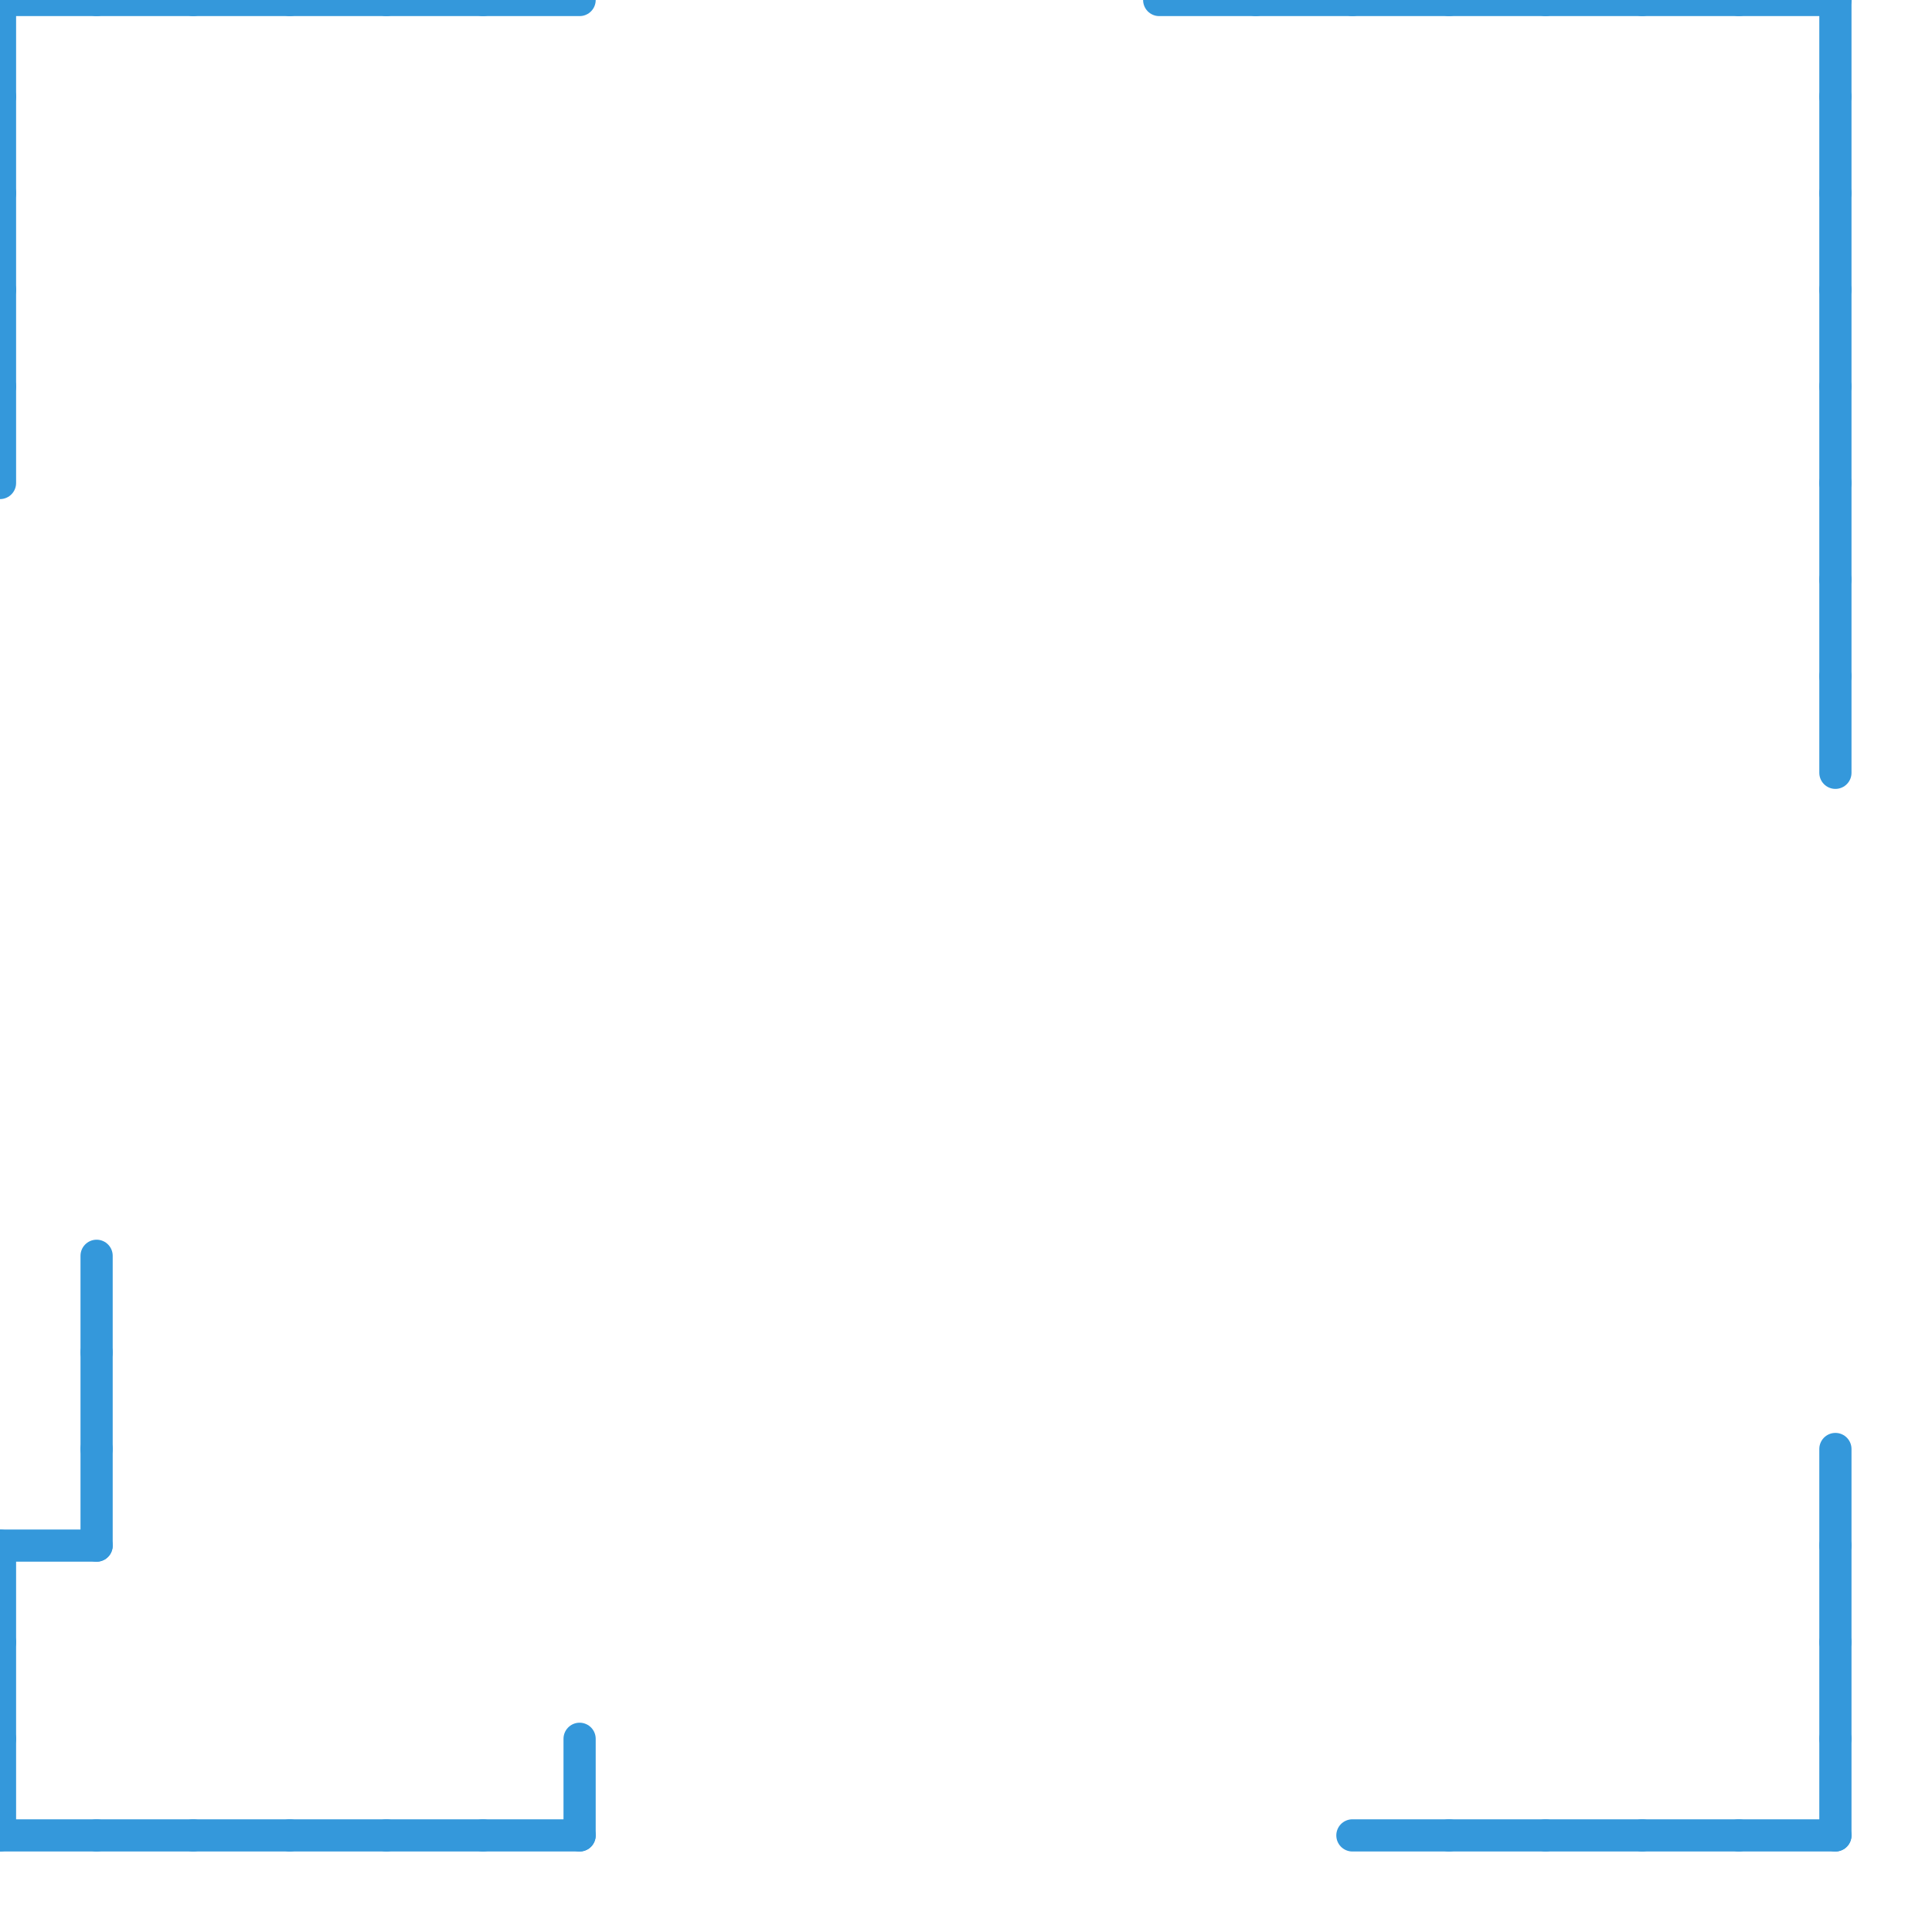 <?xml version="1.0" encoding="UTF-8"?>
<svg xmlns="http://www.w3.org/2000/svg" xmlns:xlink="http://www.w3.org/1999/xlink"
     width="600" height="600" viewBox="0 0 600 600">
<defs>
</defs>
<path d="M0,0 L0,30" stroke="#3498DB" stroke-width="10" stroke-linecap="round" />
<path d="M0,30 L0,60" stroke="#3498DB" stroke-width="10" stroke-linecap="round" />
<path d="M0,60 L0,90" stroke="#3498DB" stroke-width="10" stroke-linecap="round" />
<path d="M0,90 L0,120" stroke="#3498DB" stroke-width="10" stroke-linecap="round" />
<path d="M0,120 L0,150" stroke="#3498DB" stroke-width="10" stroke-linecap="round" />
<path d="M180,0 L150,0" stroke="#3498DB" stroke-width="10" stroke-linecap="round" />
<path d="M150,0 L120,0" stroke="#3498DB" stroke-width="10" stroke-linecap="round" />
<path d="M120,0 L90,0" stroke="#3498DB" stroke-width="10" stroke-linecap="round" />
<path d="M90,0 L60,0" stroke="#3498DB" stroke-width="10" stroke-linecap="round" />
<path d="M60,0 L30,0" stroke="#3498DB" stroke-width="10" stroke-linecap="round" />
<path d="M30,0 L0,0" stroke="#3498DB" stroke-width="10" stroke-linecap="round" />
<path d="M570,0 L540,0" stroke="#3498DB" stroke-width="10" stroke-linecap="round" />
<path d="M540,0 L510,0" stroke="#3498DB" stroke-width="10" stroke-linecap="round" />
<path d="M510,0 L480,0" stroke="#3498DB" stroke-width="10" stroke-linecap="round" />
<path d="M480,0 L450,0" stroke="#3498DB" stroke-width="10" stroke-linecap="round" />
<path d="M450,0 L420,0" stroke="#3498DB" stroke-width="10" stroke-linecap="round" />
<path d="M420,0 L390,0" stroke="#3498DB" stroke-width="10" stroke-linecap="round" />
<path d="M390,0 L360,0" stroke="#3498DB" stroke-width="10" stroke-linecap="round" />
<path d="M570,0 L570,30" stroke="#3498DB" stroke-width="10" stroke-linecap="round" />
<path d="M570,30 L570,60" stroke="#3498DB" stroke-width="10" stroke-linecap="round" />
<path d="M570,60 L570,90" stroke="#3498DB" stroke-width="10" stroke-linecap="round" />
<path d="M570,90 L570,120" stroke="#3498DB" stroke-width="10" stroke-linecap="round" />
<path d="M570,120 L570,150" stroke="#3498DB" stroke-width="10" stroke-linecap="round" />
<path d="M570,150 L570,180" stroke="#3498DB" stroke-width="10" stroke-linecap="round" />
<path d="M570,180 L570,210" stroke="#3498DB" stroke-width="10" stroke-linecap="round" />
<path d="M570,210 L570,240" stroke="#3498DB" stroke-width="10" stroke-linecap="round" />
<path d="M0,570 L0,540" stroke="#3498DB" stroke-width="10" stroke-linecap="round" />
<path d="M0,540 L0,510" stroke="#3498DB" stroke-width="10" stroke-linecap="round" />
<path d="M0,510 L0,480" stroke="#3498DB" stroke-width="10" stroke-linecap="round" />
<path d="M0,480 L30,480" stroke="#3498DB" stroke-width="10" stroke-linecap="round" />
<path d="M30,480 L30,450" stroke="#3498DB" stroke-width="10" stroke-linecap="round" />
<path d="M30,450 L30,420" stroke="#3498DB" stroke-width="10" stroke-linecap="round" />
<path d="M30,420 L30,390" stroke="#3498DB" stroke-width="10" stroke-linecap="round" />
<path d="M0,570 L30,570" stroke="#3498DB" stroke-width="10" stroke-linecap="round" />
<path d="M30,570 L60,570" stroke="#3498DB" stroke-width="10" stroke-linecap="round" />
<path d="M60,570 L90,570" stroke="#3498DB" stroke-width="10" stroke-linecap="round" />
<path d="M90,570 L120,570" stroke="#3498DB" stroke-width="10" stroke-linecap="round" />
<path d="M120,570 L150,570" stroke="#3498DB" stroke-width="10" stroke-linecap="round" />
<path d="M150,570 L180,570" stroke="#3498DB" stroke-width="10" stroke-linecap="round" />
<path d="M180,570 L180,540" stroke="#3498DB" stroke-width="10" stroke-linecap="round" />
<path d="M570,570 L540,570" stroke="#3498DB" stroke-width="10" stroke-linecap="round" />
<path d="M540,570 L510,570" stroke="#3498DB" stroke-width="10" stroke-linecap="round" />
<path d="M510,570 L480,570" stroke="#3498DB" stroke-width="10" stroke-linecap="round" />
<path d="M480,570 L450,570" stroke="#3498DB" stroke-width="10" stroke-linecap="round" />
<path d="M450,570 L420,570" stroke="#3498DB" stroke-width="10" stroke-linecap="round" />
<path d="M570,570 L570,540" stroke="#3498DB" stroke-width="10" stroke-linecap="round" />
<path d="M570,540 L570,510" stroke="#3498DB" stroke-width="10" stroke-linecap="round" />
<path d="M570,510 L570,480" stroke="#3498DB" stroke-width="10" stroke-linecap="round" />
<path d="M570,480 L570,450" stroke="#3498DB" stroke-width="10" stroke-linecap="round" />
</svg>